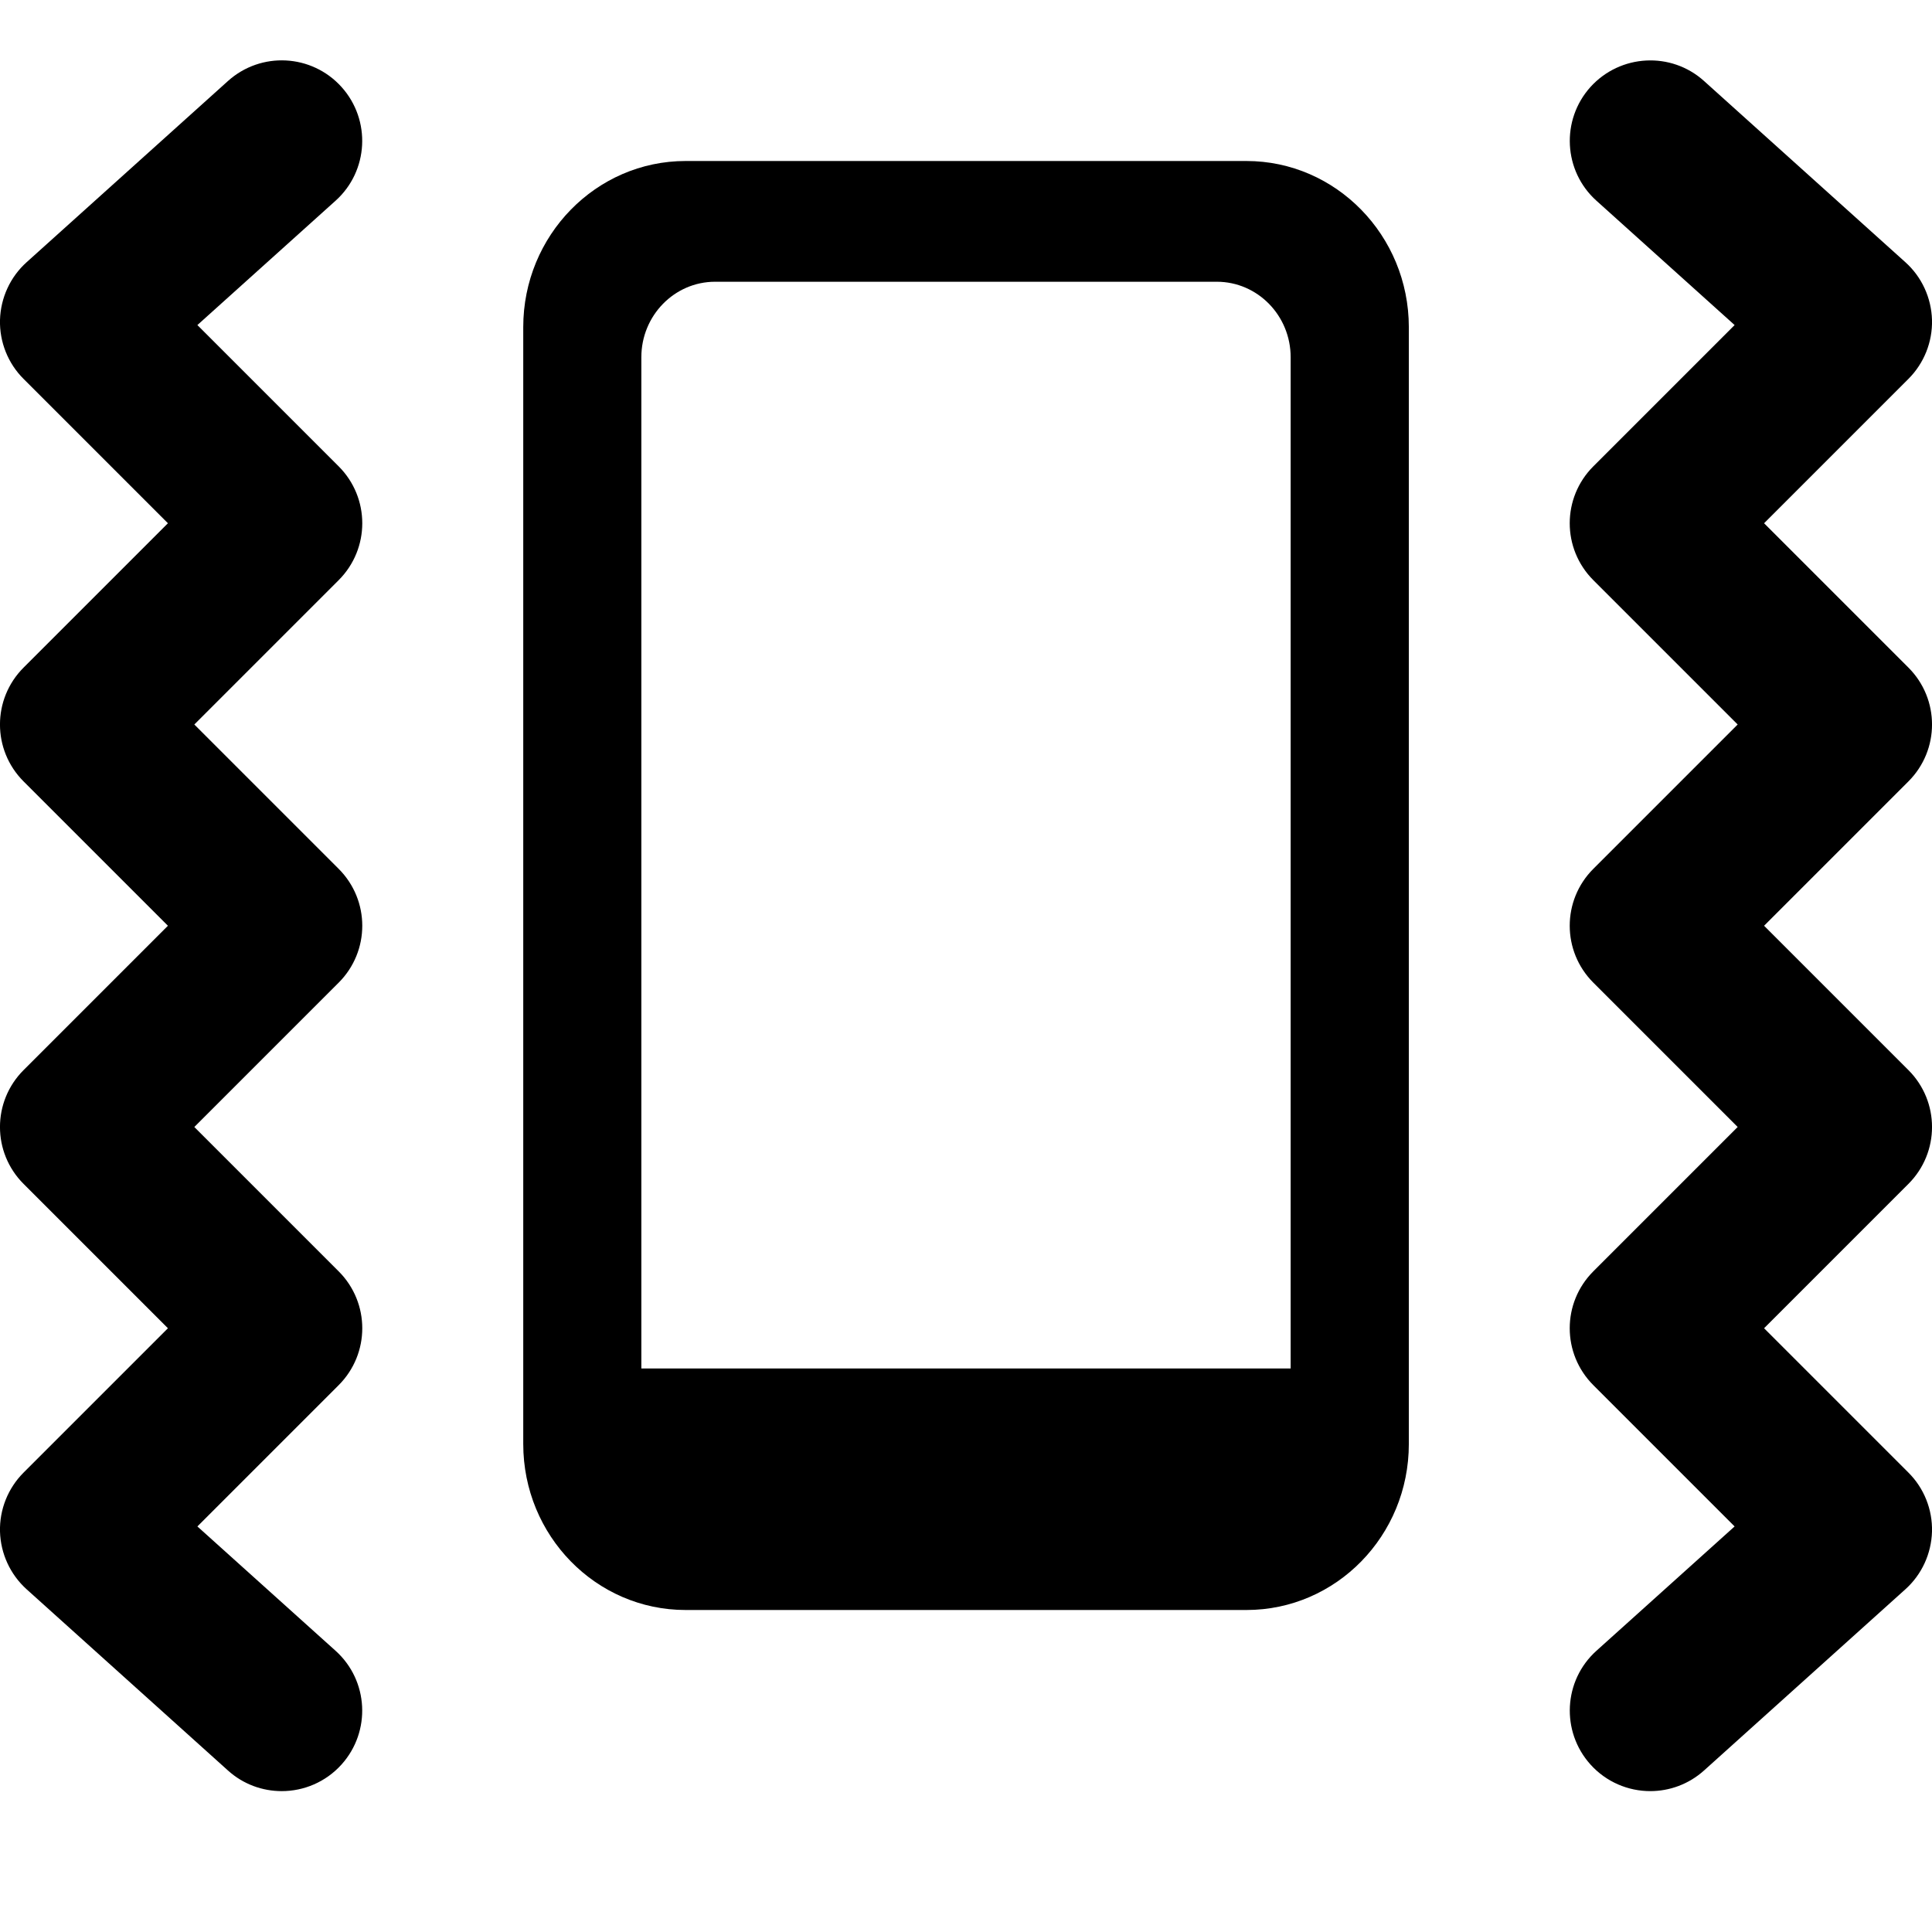 <svg id="bold" enable-background="new 0 0 24 24" height="512" viewBox="0 0 24 24" width="512" xmlns="http://www.w3.org/2000/svg"><g><path d="m15.483 2h-6.966c-1.113 0-2.017.925-2.017 2.063v11.812.563 1.5c0 1.139.903 2.062 2.017 2.062h6.967c1.114 0 2.017-.923 2.017-2.062v-1.5-.563-11.812c-.001-1.138-.905-2.063-2.018-2.063zm.55 15h-8.066v-12.562c0-.518.411-.938.916-.938h6.233c.506 0 .917.42.917.938z"/></g><g><path d="m4.207 5.793-1.755-1.755 1.717-1.545c.41-.369.443-1.001.074-1.412-.37-.411-1.001-.444-1.412-.074l-2.5 2.25c-.204.183-.323.443-.331.717-.007.274.099.54.293.733l1.793 1.793-1.793 1.793c-.391.391-.391 1.023 0 1.414l1.793 1.793-1.793 1.793c-.391.391-.391 1.023 0 1.414l1.793 1.793-1.793 1.793c-.194.194-.3.459-.293.733.008.274.127.533.331.717l2.5 2.25c.191.173.431.257.669.257.273 0 .546-.112.743-.331.369-.411.336-1.043-.074-1.412l-1.717-1.545 1.755-1.755c.391-.391.391-1.023 0-1.414l-1.793-1.793 1.793-1.793c.391-.391.391-1.023 0-1.414l-1.793-1.793 1.793-1.793c.391-.391.391-1.023 0-1.414z"/></g><g><path d="m24 3.974c-.008-.274-.127-.534-.331-.717l-2.5-2.25c-.41-.37-1.042-.335-1.412.074-.369.411-.336 1.043.074 1.412l1.717 1.545-1.755 1.755c-.391.391-.391 1.023 0 1.414l1.793 1.793-1.793 1.793c-.391.391-.391 1.023 0 1.414l1.793 1.793-1.793 1.793c-.391.391-.391 1.023 0 1.414l1.755 1.755-1.717 1.545c-.41.369-.443 1.001-.074 1.412.197.219.47.331.743.331.238 0 .478-.085.669-.257l2.5-2.25c.204-.183.323-.443.331-.717.007-.274-.099-.54-.293-.733l-1.793-1.793 1.793-1.793c.391-.391.391-1.023 0-1.414l-1.793-1.793 1.793-1.793c.391-.391.391-1.023 0-1.414l-1.793-1.793 1.793-1.793c.194-.194.3-.459.293-.733z"/></g></svg>